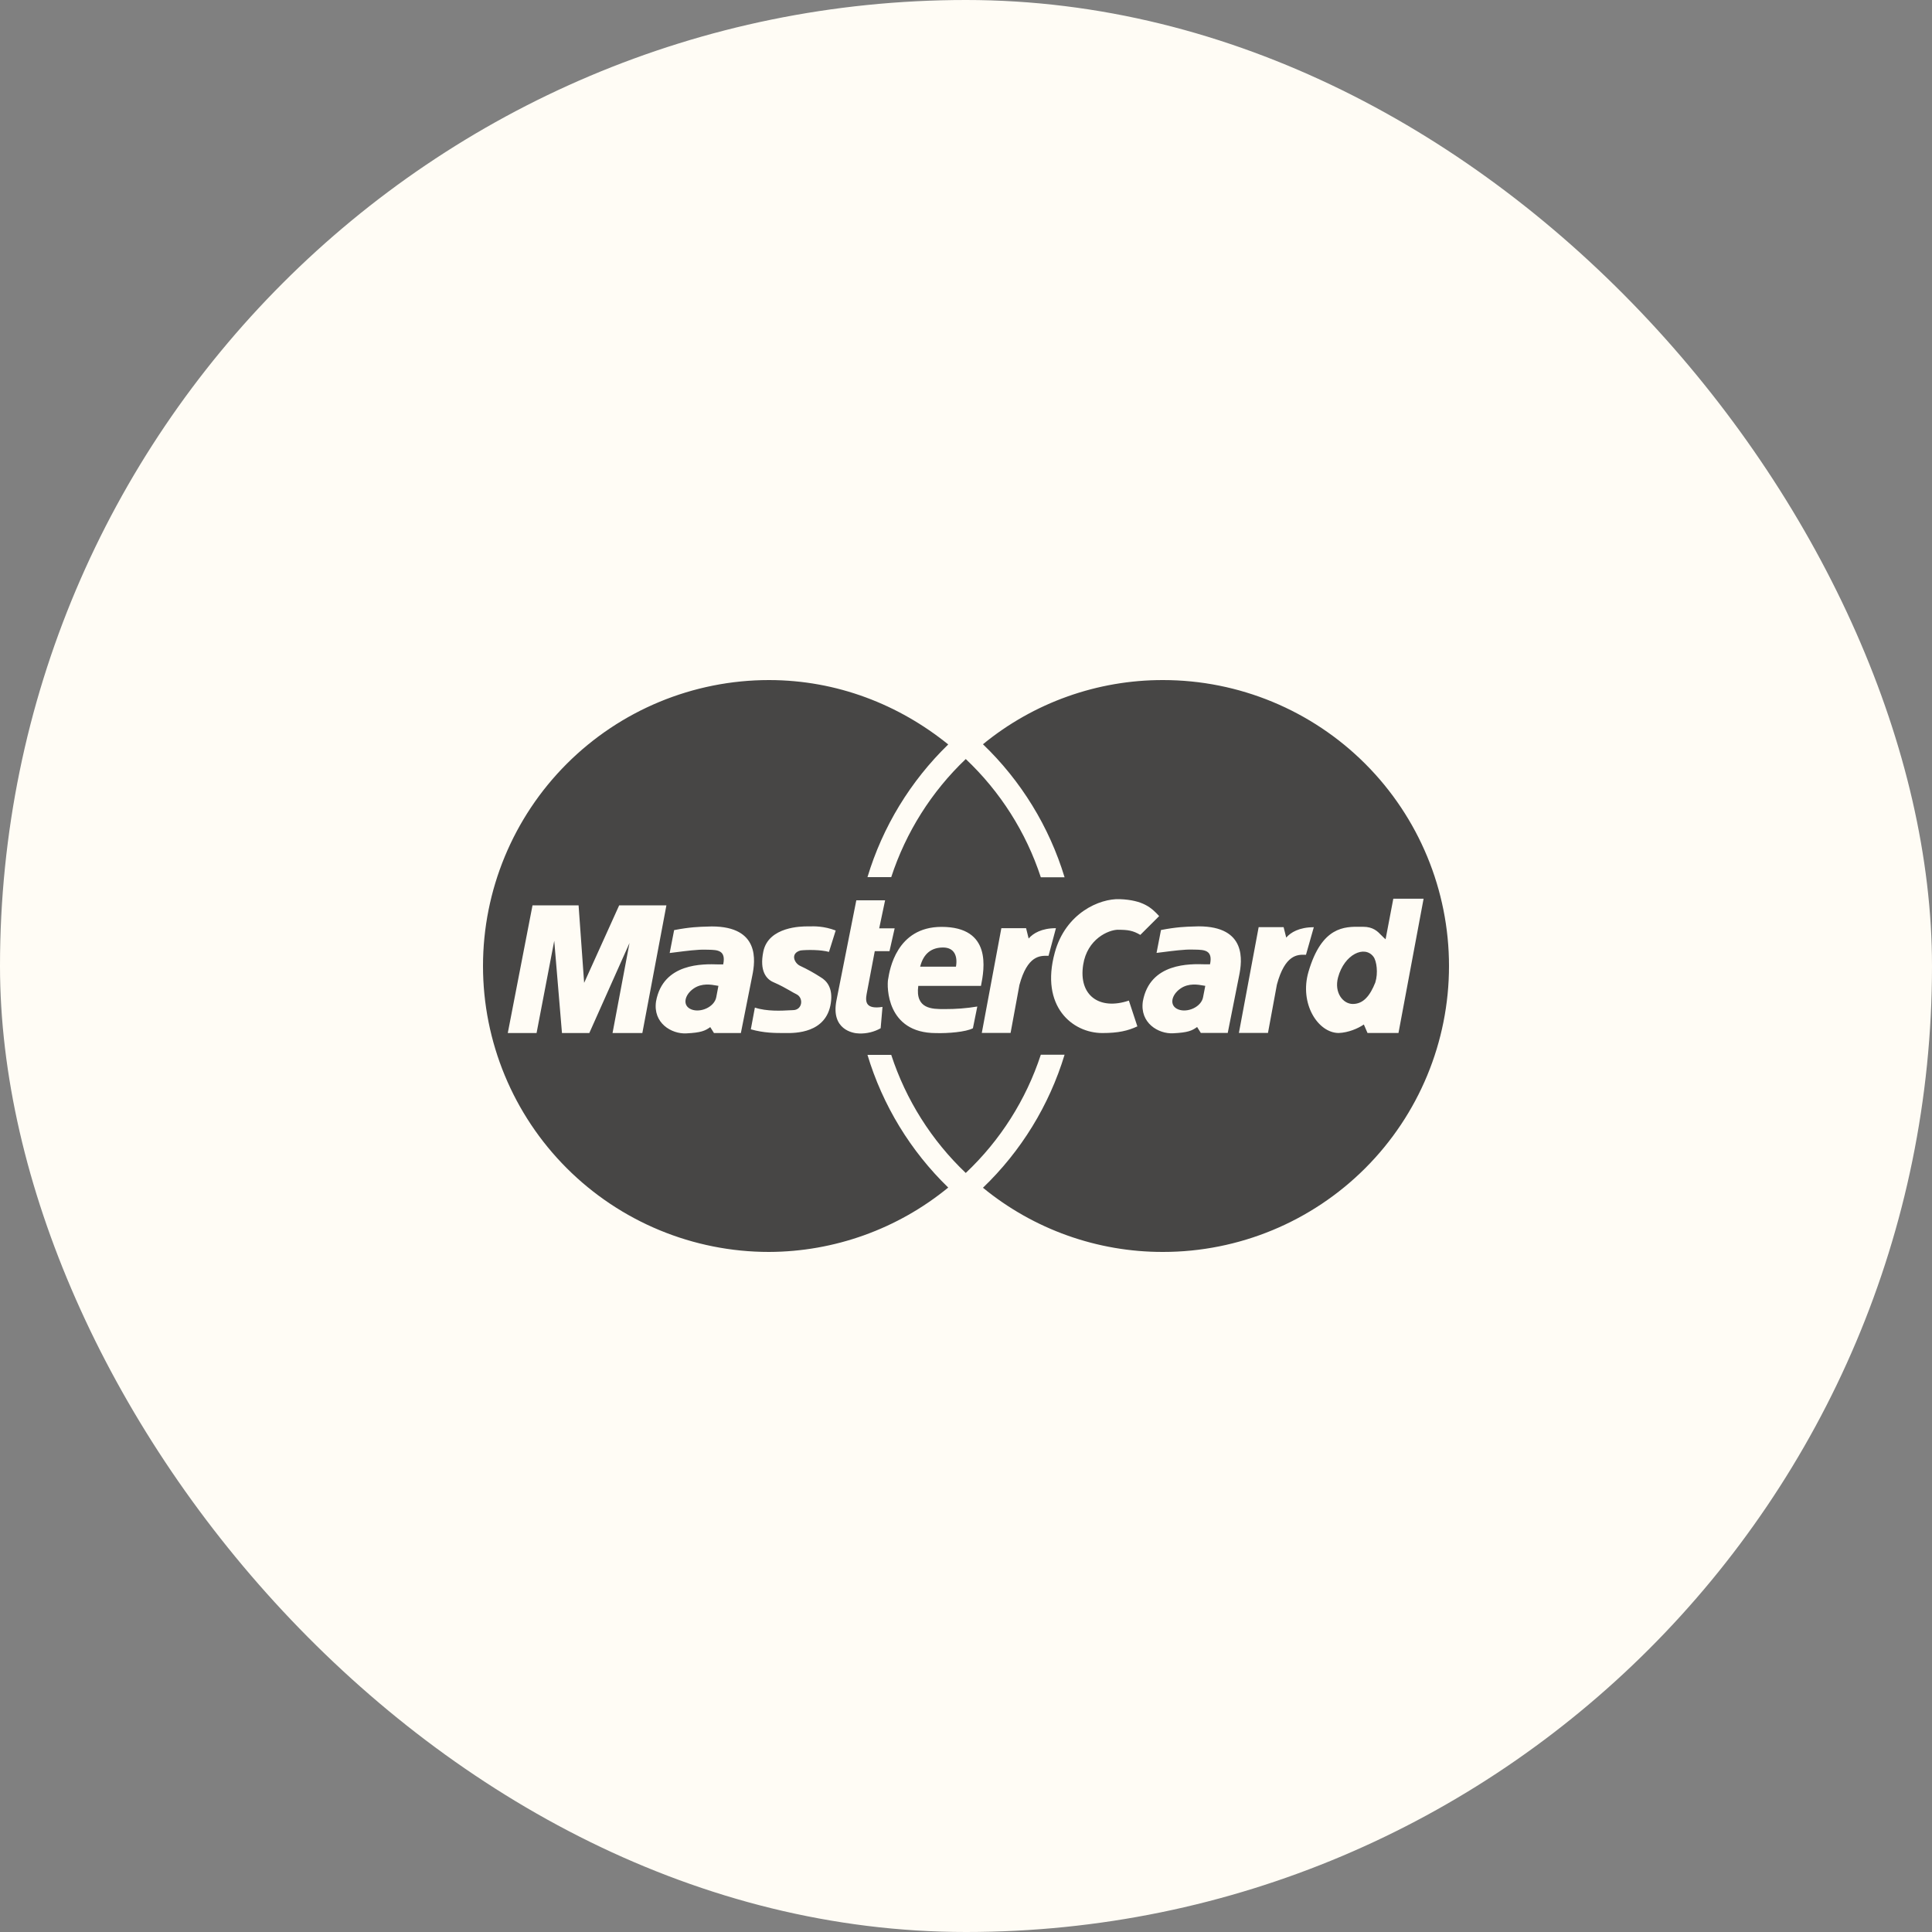 <svg width="40" height="40" viewBox="0 0 40 40" fill="none" xmlns="http://www.w3.org/2000/svg">
<rect x="0" y="0" width="40" height="40" fill="#808080" stroke="none"/>
<rect width="40" height="40" rx="20" fill="#FFFCF5"/>
<path d="M19.051 20.014H19.792C19.83 19.8 19.762 19.617 19.525 19.617C19.288 19.617 19.12 19.739 19.051 20.014ZM14.874 20.411L14.837 20.405C14.727 20.385 14.533 20.349 14.363 20.465C14.172 20.595 14.118 20.823 14.317 20.9C14.508 20.973 14.79 20.847 14.829 20.648L14.874 20.411ZM28.474 20.342C28.536 20.144 28.502 19.896 28.436 19.808C28.253 19.564 27.832 19.757 27.703 20.236C27.619 20.549 27.803 20.786 28.009 20.786C28.23 20.786 28.367 20.61 28.474 20.342ZM24.954 20.411L24.917 20.405C24.807 20.385 24.612 20.349 24.443 20.465C24.252 20.595 24.198 20.823 24.397 20.9C24.588 20.973 24.87 20.847 24.908 20.648L24.954 20.411Z" fill="#1A1A1A" fill-opacity="0.8"/>
<path d="M24.08 14.08C25.65 14.08 27.156 14.704 28.266 15.814C29.376 16.924 30 18.43 30 20C30 21.57 29.376 23.076 28.266 24.186C27.156 25.296 25.65 25.92 24.08 25.92C22.721 25.923 21.402 25.453 20.351 24.591C21.141 23.833 21.723 22.884 22.041 21.837H21.549C21.243 22.77 20.709 23.611 19.995 24.285C19.286 23.611 18.756 22.77 18.452 21.84H17.96C18.274 22.883 18.85 23.829 19.632 24.587C18.585 25.445 17.274 25.916 15.92 25.92C14.35 25.92 12.844 25.296 11.734 24.186C10.624 23.076 10 21.57 10 20C10 18.43 10.624 16.924 11.734 15.814C12.844 14.704 14.35 14.08 15.92 14.08C17.33 14.08 18.615 14.59 19.632 15.413C18.85 16.172 18.274 17.117 17.96 18.16H18.452C18.756 17.23 19.286 16.39 19.995 15.715C20.709 16.389 21.243 17.23 21.549 18.163H22.041C21.723 17.116 21.141 16.167 20.351 15.409C21.402 14.547 22.721 14.077 24.081 14.08M26.059 19.196L25.65 21.386H26.252L26.437 20.384C26.605 19.762 26.864 19.764 27.016 19.767H27.039L27.201 19.197C26.9 19.197 26.722 19.304 26.63 19.412L26.576 19.196H26.059ZM18.325 18.64H17.729L17.317 20.717C17.202 21.312 17.653 21.397 17.79 21.397C17.945 21.402 18.098 21.365 18.233 21.289L18.271 20.847C17.928 20.9 17.912 20.747 17.943 20.579L18.111 19.693H18.416L18.523 19.22H18.203L18.325 18.64ZM19.493 19.19C18.56 19.19 18.417 20.087 18.389 20.267L18.386 20.281C18.363 20.419 18.348 21.389 19.379 21.389C19.631 21.396 19.997 21.366 20.143 21.289L20.234 20.839C20.012 20.876 19.787 20.893 19.562 20.892H19.542C19.304 20.892 18.946 20.893 19.012 20.412H20.31C20.38 20.06 20.54 19.19 19.493 19.19ZM17.302 19.265C17.055 19.171 16.855 19.177 16.752 19.18H16.709C16.608 19.18 15.912 19.18 15.804 19.7C15.72 20.105 15.868 20.272 16.01 20.334C16.16 20.399 16.267 20.46 16.358 20.512C16.405 20.54 16.449 20.565 16.492 20.586C16.642 20.661 16.615 20.914 16.415 20.914L16.343 20.917C16.189 20.926 15.875 20.943 15.629 20.861L15.545 21.311C15.82 21.388 16.041 21.388 16.247 21.388H16.27C16.455 21.39 17.107 21.396 17.201 20.769C17.25 20.449 17.11 20.303 16.995 20.235C16.858 20.146 16.716 20.067 16.568 19.998C16.446 19.944 16.354 19.738 16.575 19.678C16.713 19.662 16.995 19.662 17.163 19.708L17.302 19.265ZM13.797 18.745H12.819L12.094 20.349L11.979 18.745H11.025L10.513 21.388H11.109L11.475 19.478L11.635 21.388H12.201L13.033 19.524L12.682 21.388H13.299L13.797 18.745ZM13.865 19.731L14.009 19.713C14.189 19.69 14.45 19.656 14.606 19.662L14.666 19.663C14.853 19.667 15.035 19.671 14.973 19.967C14.952 19.968 14.919 19.968 14.873 19.967C14.56 19.957 13.729 19.932 13.583 20.731C13.514 21.181 13.903 21.411 14.209 21.395C14.514 21.38 14.599 21.342 14.705 21.265L14.782 21.388H15.339L15.576 20.196C15.637 19.899 15.736 19.181 14.736 19.181L14.64 19.184C14.478 19.188 14.28 19.194 13.957 19.257L13.865 19.731ZM23.151 19.25C23.35 19.25 23.456 19.265 23.609 19.356L23.999 18.967C23.846 18.799 23.67 18.634 23.182 18.616C22.769 18.6 22.062 18.901 21.838 19.723C21.532 20.838 22.204 21.388 22.823 21.388C23.151 21.388 23.35 21.342 23.548 21.25L23.372 20.716C22.762 20.922 22.326 20.609 22.426 19.975C22.509 19.439 22.952 19.249 23.151 19.249M28.603 19.368C28.523 19.284 28.431 19.188 28.221 19.188H28.167C27.839 19.184 27.366 19.179 27.091 20.119C26.897 20.782 27.29 21.387 27.717 21.387C27.916 21.379 28.114 21.295 28.237 21.211L28.313 21.387H28.954L29.474 18.607H28.847L28.687 19.447C28.657 19.422 28.629 19.395 28.603 19.367M23.945 19.729L24.089 19.711C24.269 19.688 24.529 19.654 24.686 19.66L24.746 19.661C24.933 19.665 25.115 19.669 25.052 19.965C25.032 19.966 24.999 19.966 24.952 19.965C24.64 19.955 23.809 19.93 23.662 20.729C23.594 21.179 23.983 21.409 24.289 21.393C24.594 21.378 24.678 21.34 24.785 21.263L24.862 21.386H25.419L25.656 20.194C25.716 19.897 25.816 19.179 24.816 19.179L24.72 19.182C24.558 19.186 24.36 19.192 24.037 19.255L23.945 19.729ZM20.732 19.217L20.327 21.386H20.923L21.106 20.393C21.271 19.783 21.532 19.787 21.682 19.789H21.709L21.862 19.217C21.565 19.217 21.389 19.324 21.297 19.431L21.244 19.217H20.732Z" fill="#1A1A1A" fill-opacity="0.8"/>
</svg>
